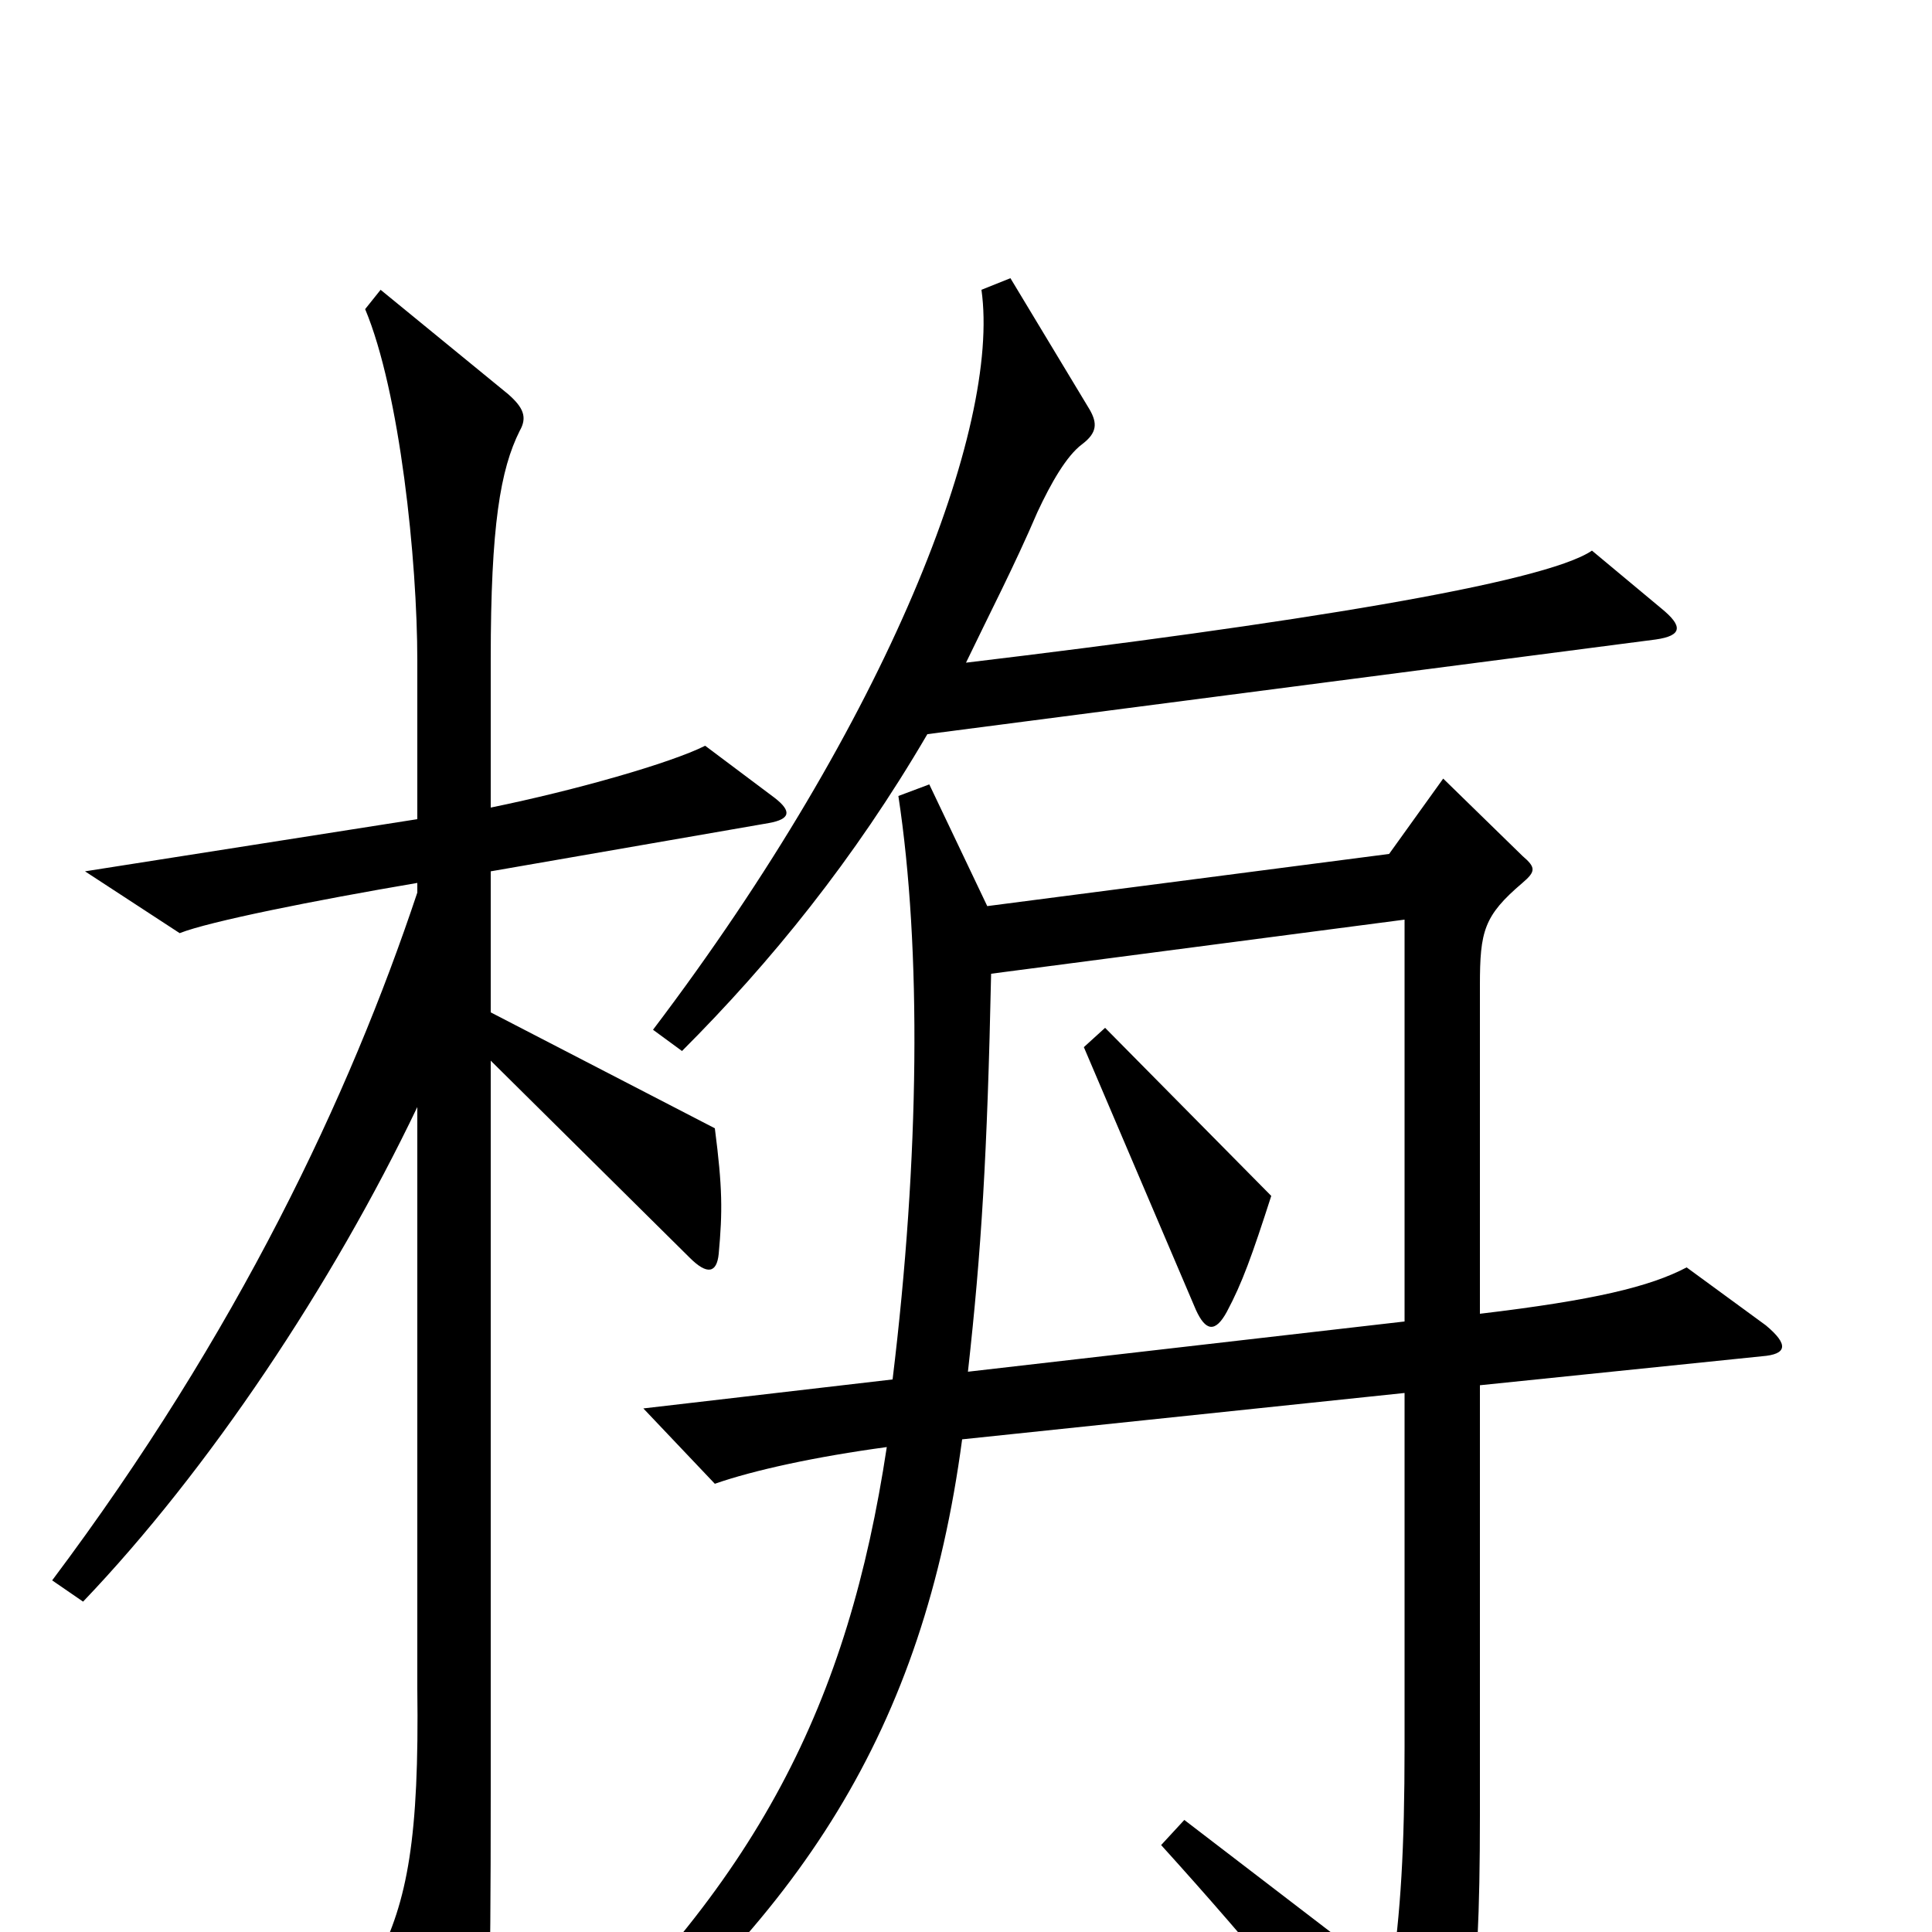<svg xmlns="http://www.w3.org/2000/svg" viewBox="0 -1000 1000 1000">
	<path fill="#000000" d="M860 -685L824 -715C799 -698 667 -677 500 -657C512 -682 525 -707 537 -735C544 -750 552 -764 560 -770C568 -776 568 -781 564 -788L523 -856L508 -850C518 -779 460 -628 338 -467L353 -456C399 -502 442 -555 480 -620L857 -669C871 -671 871 -676 860 -685ZM401 -587L365 -614C347 -605 298 -591 254 -582V-659C254 -728 259 -757 269 -777C273 -784 271 -789 263 -796L197 -850L189 -840C207 -797 216 -710 216 -658V-576L44 -549L93 -517C108 -523 163 -534 216 -543V-538C181 -433 123 -310 27 -182L43 -171C108 -239 172 -335 216 -427V-126C217 -49 211 -16 195 15L232 86C239 99 246 98 249 85C253 68 254 36 254 -73V-451L357 -349C366 -340 371 -341 372 -351C374 -373 374 -385 370 -416L254 -476V-549L398 -574C409 -576 410 -580 401 -587ZM914 -314L873 -344C854 -334 825 -327 766 -320V-490C766 -518 768 -526 788 -543C795 -549 795 -551 788 -557L747 -597L719 -558L511 -531L481 -594L465 -588C477 -509 476 -401 462 -286L333 -271L370 -232C390 -239 422 -246 459 -251C439 -119 393 -25 278 79L290 92C415 -7 478 -105 498 -255L727 -279V-96C727 -43 725 -10 720 24L613 -58L601 -45C649 8 692 60 720 100C726 110 732 111 741 98C760 71 766 40 766 -60V-283L912 -298C925 -299 926 -304 914 -314ZM727 -316L501 -290C508 -353 511 -402 513 -496L727 -524ZM658 -381L572 -468L561 -458L619 -322C624 -311 629 -310 635 -321C643 -336 648 -350 658 -381Z"/>
</svg>